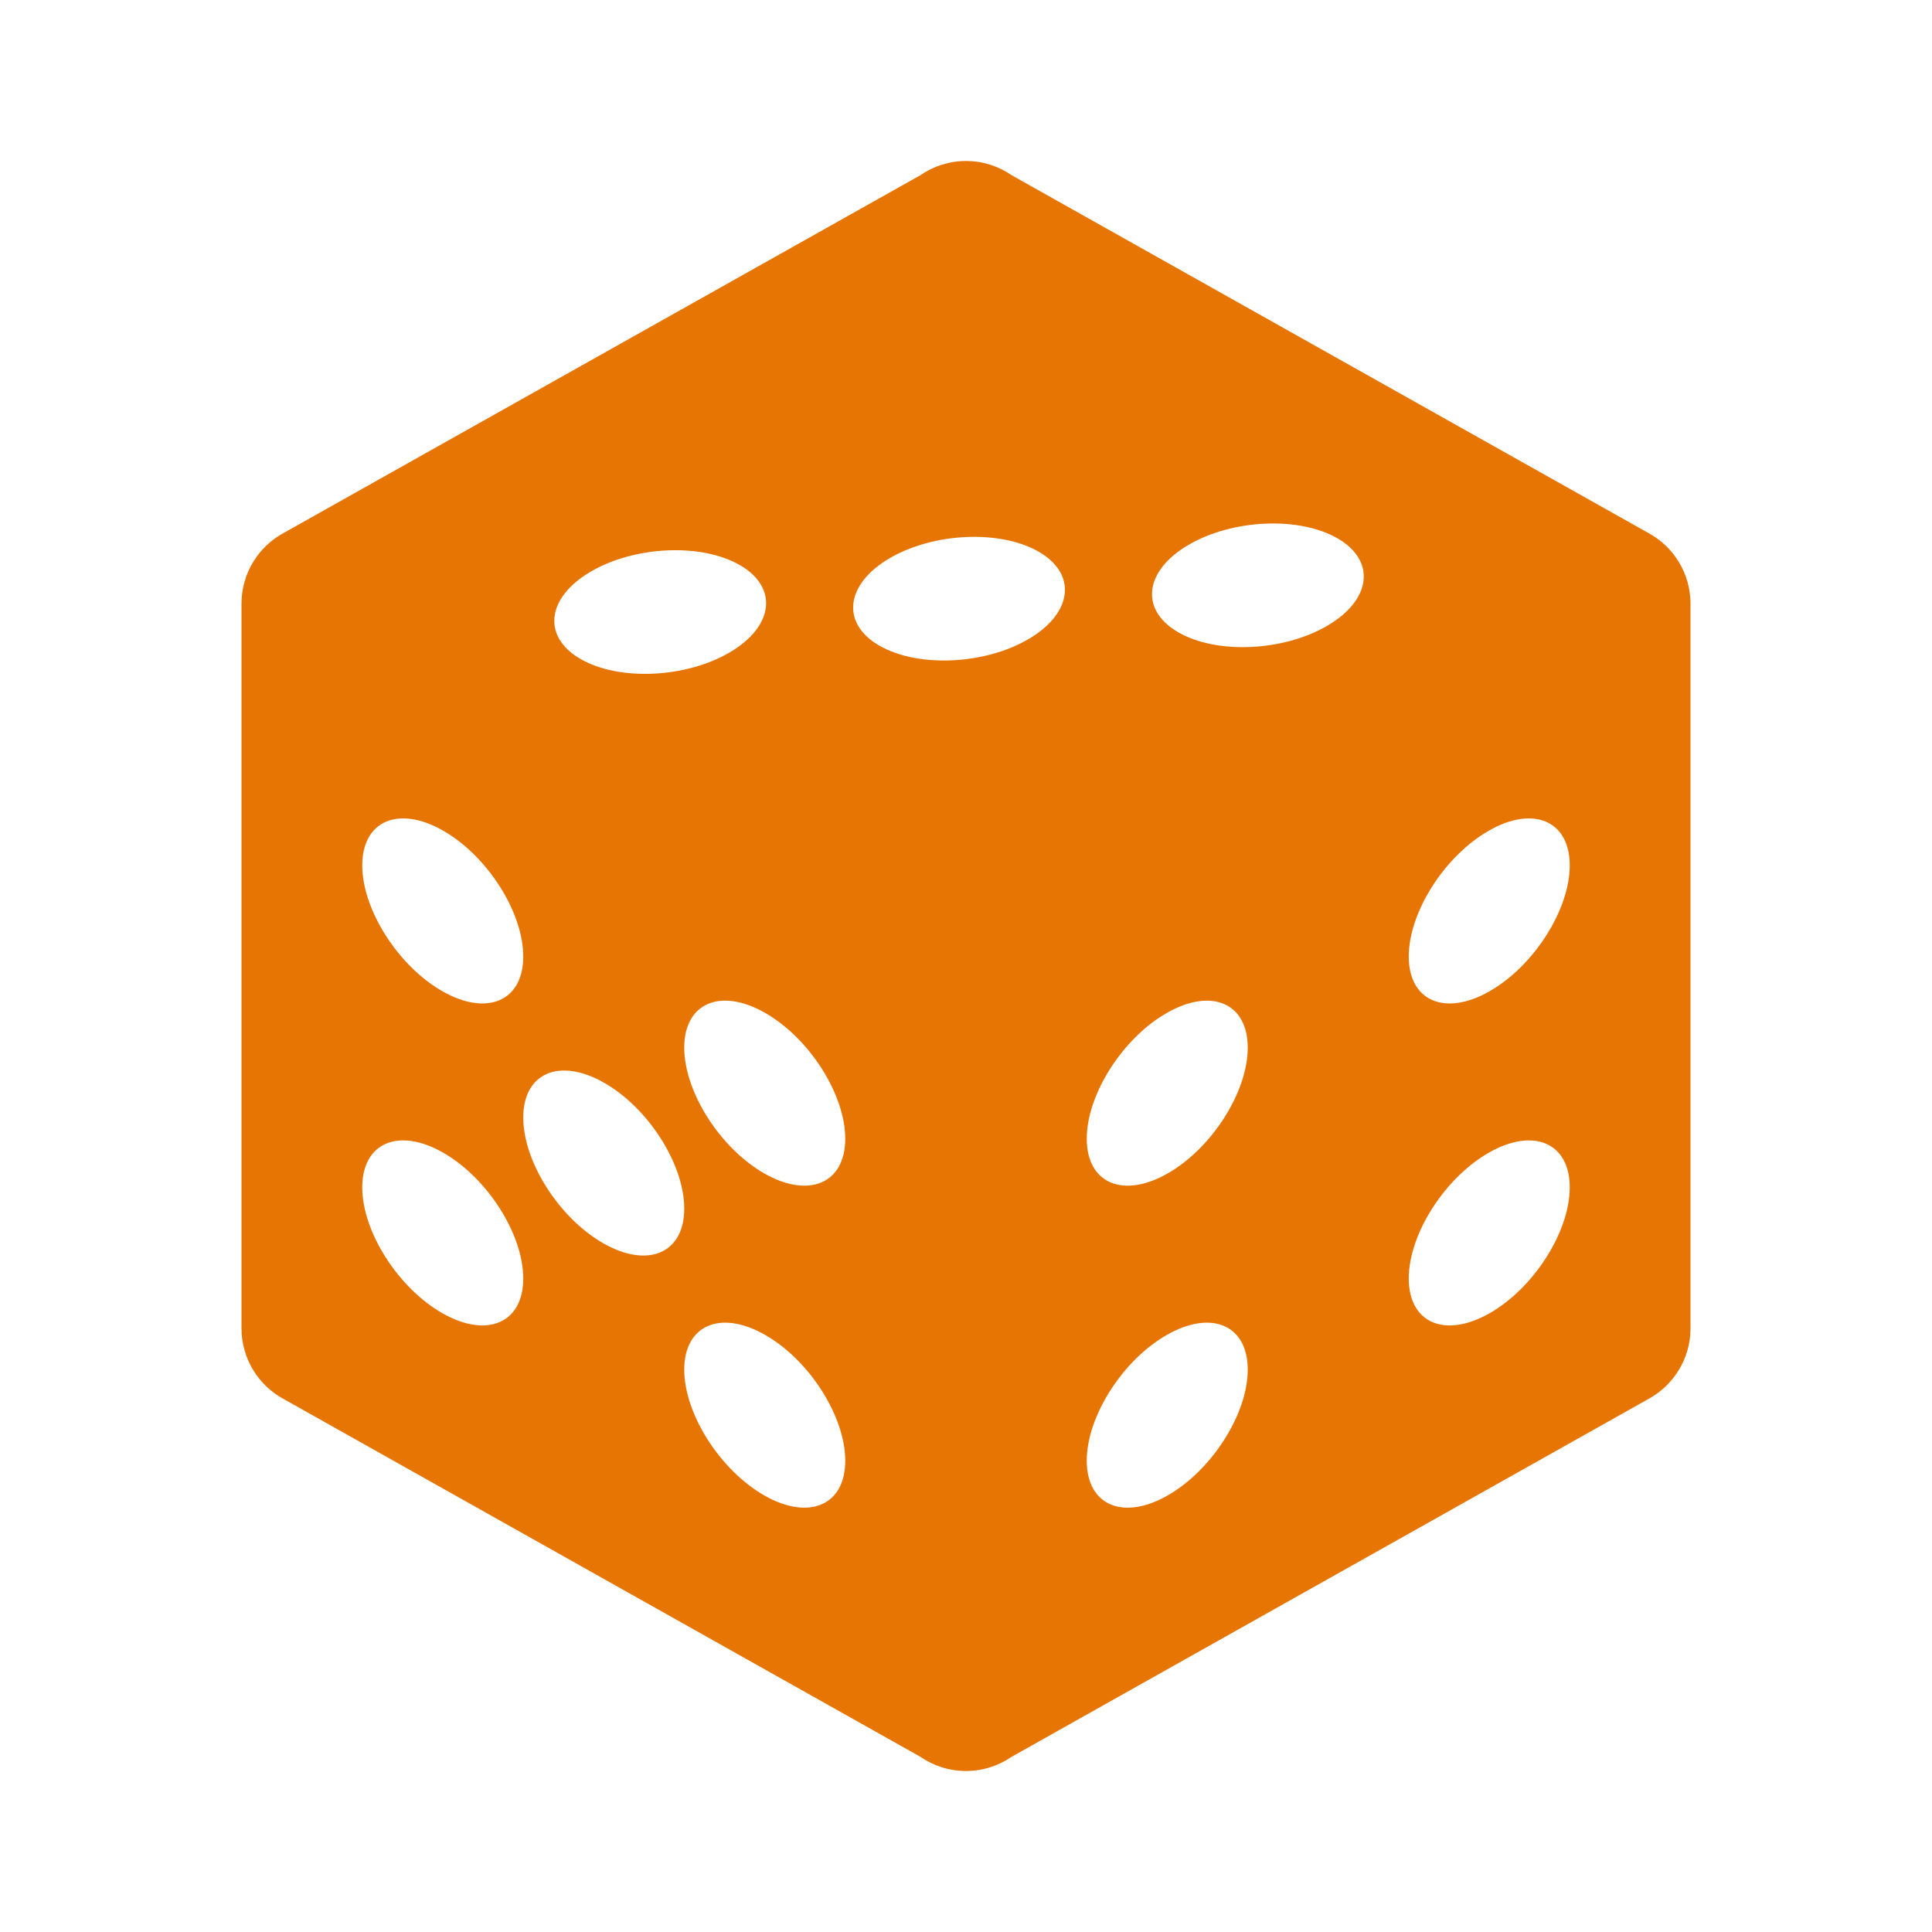 <?xml version="1.0" encoding="utf-8"?>
<!DOCTYPE svg PUBLIC "-//W3C//DTD SVG 1.1//EN" "http://www.w3.org/Graphics/SVG/1.1/DTD/svg11.dtd">
<svg xmlns="http://www.w3.org/2000/svg" xmlns:xlink="http://www.w3.org/1999/xlink" version="1.1" baseProfile="full" width="24" height="24" viewBox="0 0 24.00 24.00" enable-background="new 0 0 24.00 24.00" xml:space="preserve">
	<path fill="#E77504" fill-opacity="1" stroke-width="0.2" stroke-linejoin="round" d="M 21,16.5C 21,16.881 20.787,17.212 20.473,17.381L 12.566,21.824C 12.405,21.935 12.21,22 12,22C 11.79,22 11.595,21.935 11.434,21.824L 3.527,17.381C 3.213,17.213 3,16.881 3,16.5L 3,7.5C 3,7.119 3.213,6.787 3.527,6.619L 11.434,2.176C 11.595,2.065 11.79,2 12,2C 12.21,2 12.405,2.065 12.566,2.176L 20.473,6.619C 20.787,6.787 21,7.119 21,7.5L 21,16.5 Z M 5.5,14.316C 4.948,14.003 4.5,14.198 4.5,14.75C 4.5,15.302 4.948,16.003 5.5,16.316C 6.052,16.628 6.5,16.434 6.5,15.882C 6.5,15.33 6.052,14.629 5.5,14.316 Z M 5.5,10.316C 4.948,10.003 4.5,10.198 4.5,10.75C 4.5,11.302 4.948,12.003 5.5,12.316C 6.052,12.629 6.5,12.434 6.5,11.882C 6.5,11.33 6.052,10.629 5.5,10.316 Z M 9.5,16.58C 8.948,16.267 8.5,16.462 8.5,17.014C 8.5,17.566 8.948,18.267 9.5,18.58C 10.052,18.892 10.5,18.698 10.5,18.146C 10.5,17.593 10.052,16.892 9.5,16.58 Z M 7.5,13.448C 6.948,13.135 6.5,13.33 6.5,13.882C 6.5,14.434 6.948,15.135 7.5,15.448C 8.052,15.76 8.5,15.566 8.5,15.014C 8.5,14.461 8.052,13.76 7.5,13.448 Z M 9.5,12.58C 8.948,12.267 8.5,12.461 8.5,13.014C 8.5,13.566 8.948,14.267 9.5,14.58C 10.052,14.892 10.5,14.698 10.5,14.146C 10.5,13.594 10.052,12.892 9.5,12.58 Z M 18.5,14.316C 17.948,14.629 17.5,15.33 17.5,15.882C 17.5,16.434 17.948,16.628 18.5,16.316C 19.052,16.003 19.5,15.302 19.5,14.75C 19.5,14.198 19.052,14.003 18.5,14.316 Z M 18.5,10.316C 17.948,10.629 17.5,11.33 17.5,11.882C 17.5,12.434 17.948,12.629 18.5,12.316C 19.052,12.003 19.5,11.302 19.5,10.75C 19.5,10.198 19.052,10.003 18.5,10.316 Z M 14.5,16.58C 13.948,16.892 13.5,17.593 13.5,18.146C 13.5,18.698 13.948,18.892 14.5,18.58C 15.052,18.267 15.5,17.566 15.5,17.014C 15.5,16.462 15.052,16.267 14.5,16.58 Z M 14.5,12.58C 13.948,12.892 13.5,13.594 13.5,14.146C 13.5,14.698 13.948,14.892 14.5,14.58C 15.052,14.267 15.5,13.566 15.5,13.014C 15.5,12.462 15.052,12.267 14.5,12.58 Z M 16.492,7.771C 17.039,7.449 17.094,6.964 16.616,6.688C 16.138,6.412 15.307,6.449 14.76,6.771C 14.213,7.093 14.158,7.578 14.636,7.854C 15.114,8.13 15.945,8.093 16.492,7.771 Z M 9.067,8.103C 9.614,7.781 9.67,7.296 9.191,7.02C 8.713,6.744 7.882,6.781 7.335,7.103C 6.788,7.425 6.733,7.91 7.211,8.186C 7.689,8.462 8.52,8.425 9.067,8.103 Z M 12.78,7.937C 13.326,7.615 13.382,7.13 12.904,6.854C 12.425,6.578 11.594,6.615 11.047,6.937C 10.501,7.259 10.445,7.744 10.923,8.02C 11.402,8.296 12.233,8.259 12.78,7.937 Z "/>
</svg>
